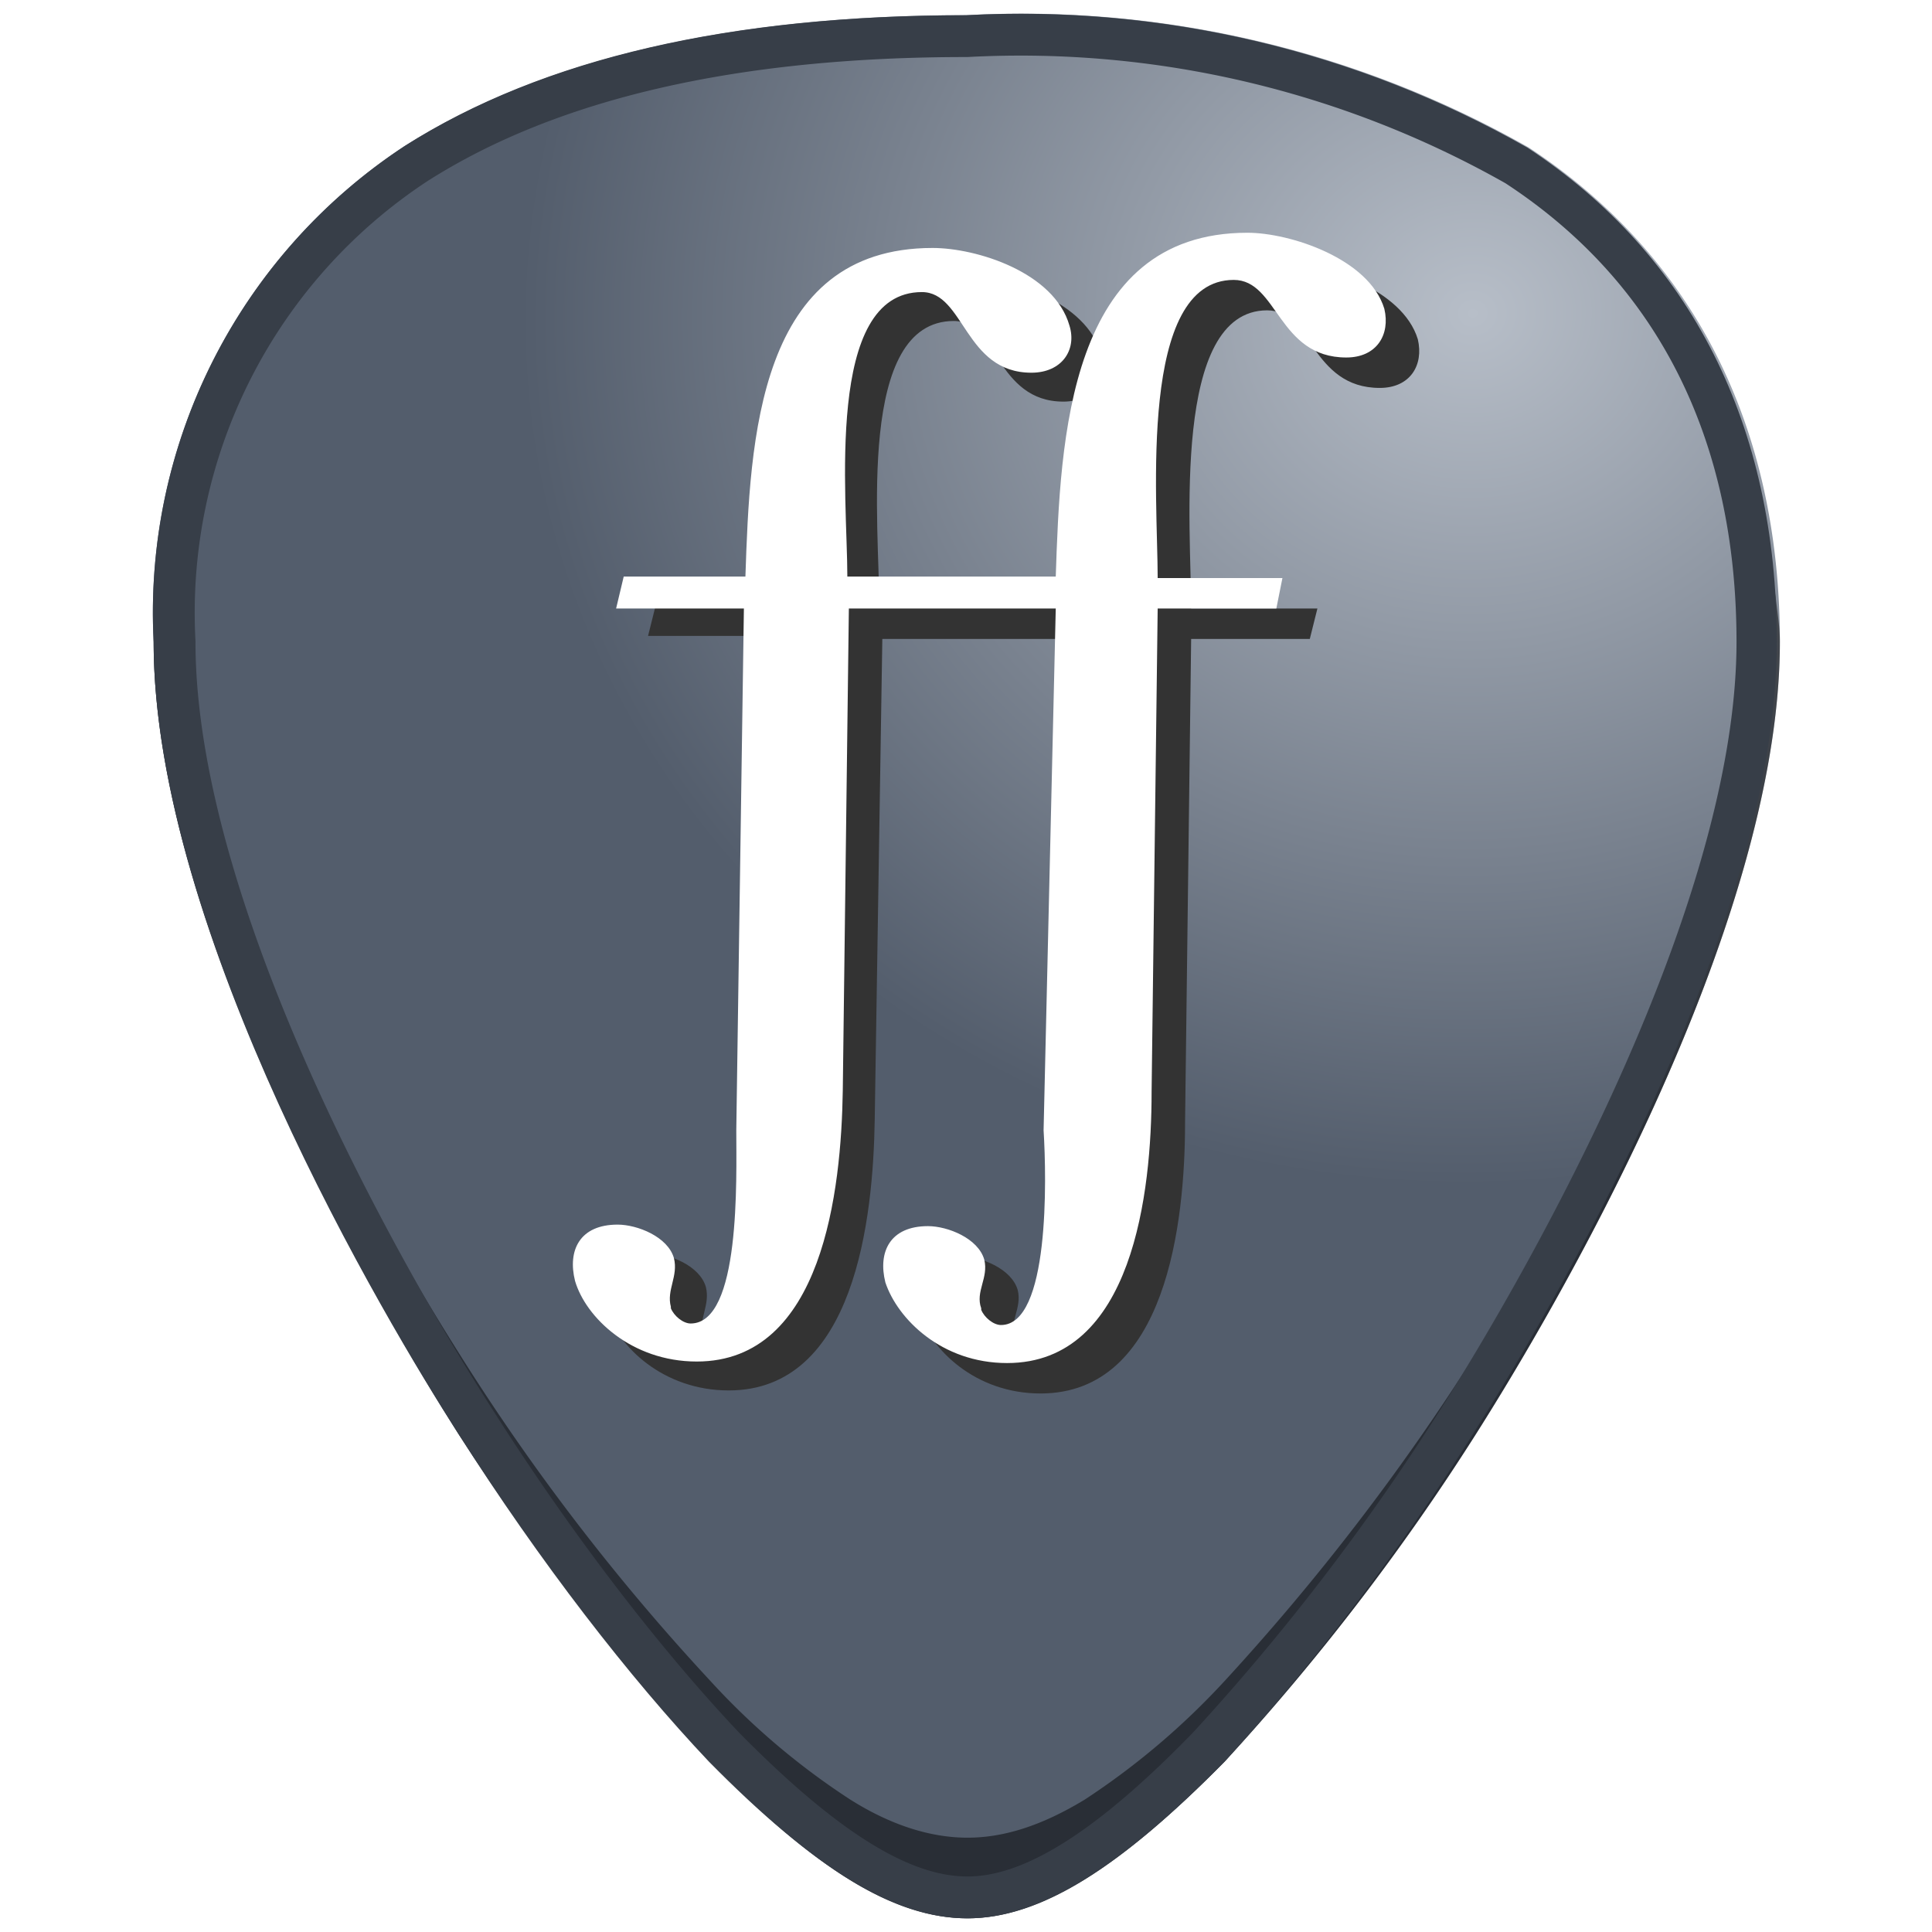 <?xml version="1.0" encoding="UTF-8" standalone="no"?><svg xmlns:dc="http://purl.org/dc/elements/1.1/" xmlns:cc="http://creativecommons.org/ns#" xmlns:rdf="http://www.w3.org/1999/02/22-rdf-syntax-ns#" xmlns="http://www.w3.org/2000/svg" xmlns:xlink="http://www.w3.org/1999/xlink" width="48" height="48" viewBox="0 0 12.7 12.7"><defs><clipPath id="c"><path d="M-9.53.1c-1.54 0-2.78.28-3.69.86a3.67 3.67 0 0 0-1.65 3.26c0 1.91 1.53 4.47 2 5.2.54.85 1.13 1.61 1.65 2.16.69.7 1.22 1.03 1.7 1.03.47 0 1-.33 1.69-1.03A15.2 15.2 0 0 0-6.2 9.43c.47-.74 2-3.3 2-5.21 0-1.42-.56-2.54-1.64-3.25A6.75 6.75 0 0 0-9.53.1z" fill="url(#radialGradient987)"/></clipPath><filter id="d" x="-.04" width="1.08" y="-.03" height="1.07" color-interpolation-filters="sRGB"><feGaussianBlur stdDeviation=".17"/></filter><radialGradient xlink:href="#a" id="b" cx="9.68" cy="2.68" fx="9.68" fy="2.68" r="5.35" gradientTransform="matrix(.066 1.069 -1.168 .072 12.18 -8.48)" gradientUnits="userSpaceOnUse"/><linearGradient id="a"><stop offset="0" stop-color="#b7bec8"/><stop offset="1" stop-color="#535d6c"/></linearGradient></defs><path d="M6.36.1c-1.54 0-2.78.28-3.7.86a3.67 3.67 0 0 0-1.65 3.26c0 1.91 1.54 4.47 2 5.2.55.85 1.14 1.61 1.66 2.16.68.7 1.2 1.03 1.69 1.03.48 0 1-.33 1.69-1.03A15.2 15.2 0 0 0 9.7 9.43c.47-.74 2-3.3 2-5.21 0-1.42-.57-2.54-1.65-3.25A6.75 6.75 0 0 0 6.35.1z" fill="url(#b)"/><path d="M1.05 3.9c0 .1-.04.2-.04.32 0 1.91 1.54 4.47 2 5.2.55.85 1.14 1.61 1.66 2.16.68.7 1.2 1.03 1.69 1.03.48 0 1-.33 1.69-1.03A15.2 15.2 0 0 0 9.7 9.43c.47-.74 2-3.3 2-5.21 0-.11-.02-.21-.03-.32a5.5 5.5 0 0 1-.21 1.3c-.15.53-.36 1.05-.58 1.53-.44.97-.95 1.8-1.18 2.17a15.2 15.2 0 0 1-1.65 2.15 4.9 4.9 0 0 1-.92.78c-.28.17-.53.25-.77.25s-.5-.08-.77-.25a4.76 4.76 0 0 1-.92-.78A14.41 14.41 0 0 1 3.02 8.9a19.2 19.2 0 0 1-1.18-2.17c-.22-.48-.43-1-.58-1.52a5.66 5.66 0 0 1-.21-1.31z" opacity=".5"/><path transform="translate(15.88)" clip-path="url(#c)" d="M-9.53.1c-1.54 0-2.78.28-3.69.86a3.67 3.67 0 0 0-1.65 3.26c0 1.91 1.53 4.47 2 5.2.54.85 1.13 1.61 1.65 2.16.69.7 1.22 1.03 1.7 1.03.47 0 1-.33 1.68-1.03a15.2 15.2 0 0 0 1.65-2.15c.47-.74 2-3.3 2-5.21 0-1.42-.56-2.54-1.65-3.25A6.75 6.75 0 0 0-9.53.1z" fill="none" stroke="#373e48" stroke-width=".55" stroke-linejoin="round" filter="url(#d)"/><path d="M8.4 1.72c-1.17 0-1.22 1.36-1.25 2.26H5.78c0-.52-.15-1.87.49-1.87.28 0 .28.53.72.53.2 0 .3-.15.25-.31-.1-.35-.6-.51-.9-.51-1.15 0-1.2 1.26-1.23 2.16h-.8l-.05.2h.84l-.05 3.44c0 .32.03 1.27-.3 1.27-.05 0-.11-.05-.13-.1v-.01c-.03-.11.05-.2.02-.32-.04-.14-.24-.22-.37-.22-.25 0-.33.17-.28.37.07.24.37.53.8.53.83 0 .95-1.13.96-1.78L5.8 4.2h1.37l-.09 3.43c.02.32.04 1.28-.28 1.28-.05 0-.11-.05-.13-.1v-.01c-.04-.11.05-.2.02-.32-.04-.14-.24-.22-.37-.22-.25 0-.33.17-.28.37.08.24.37.53.8.53.83 0 .95-1.13.95-1.78l.04-3.18h.78l.05-.2h-.83c0-.52-.13-1.96.5-1.96.29 0 .29.51.74.51.2 0 .29-.15.25-.32-.1-.33-.62-.5-.9-.5z" fill="#333"/><path d="M8.2 1.53c-1.18 0-1.23 1.36-1.26 2.26H5.57c0-.52-.15-1.87.49-1.87.28 0 .28.53.72.53.2 0 .3-.15.25-.31-.1-.35-.61-.51-.9-.51-1.15 0-1.2 1.26-1.23 2.16h-.8L4.05 4h.84l-.05 3.43c0 .32.03 1.27-.3 1.27-.05 0-.11-.05-.13-.1v-.01c-.03-.11.05-.2.02-.32-.04-.14-.24-.22-.37-.22-.25 0-.33.17-.28.37.07.24.37.53.8.53.83 0 .95-1.13.96-1.78L5.58 4h1.36l-.08 3.43c.02.32.04 1.28-.28 1.28-.05 0-.11-.05-.13-.1V8.6c-.04-.11.05-.2.02-.32-.04-.14-.24-.22-.37-.22-.25 0-.33.17-.28.37.08.24.37.53.8.53.83 0 .95-1.13.95-1.78L7.61 4h.78l.04-.2h-.82c0-.52-.13-1.96.5-1.96.29 0 .29.51.74.51.2 0 .29-.15.25-.32-.1-.33-.62-.5-.9-.5z" fill="#fff"/></svg>